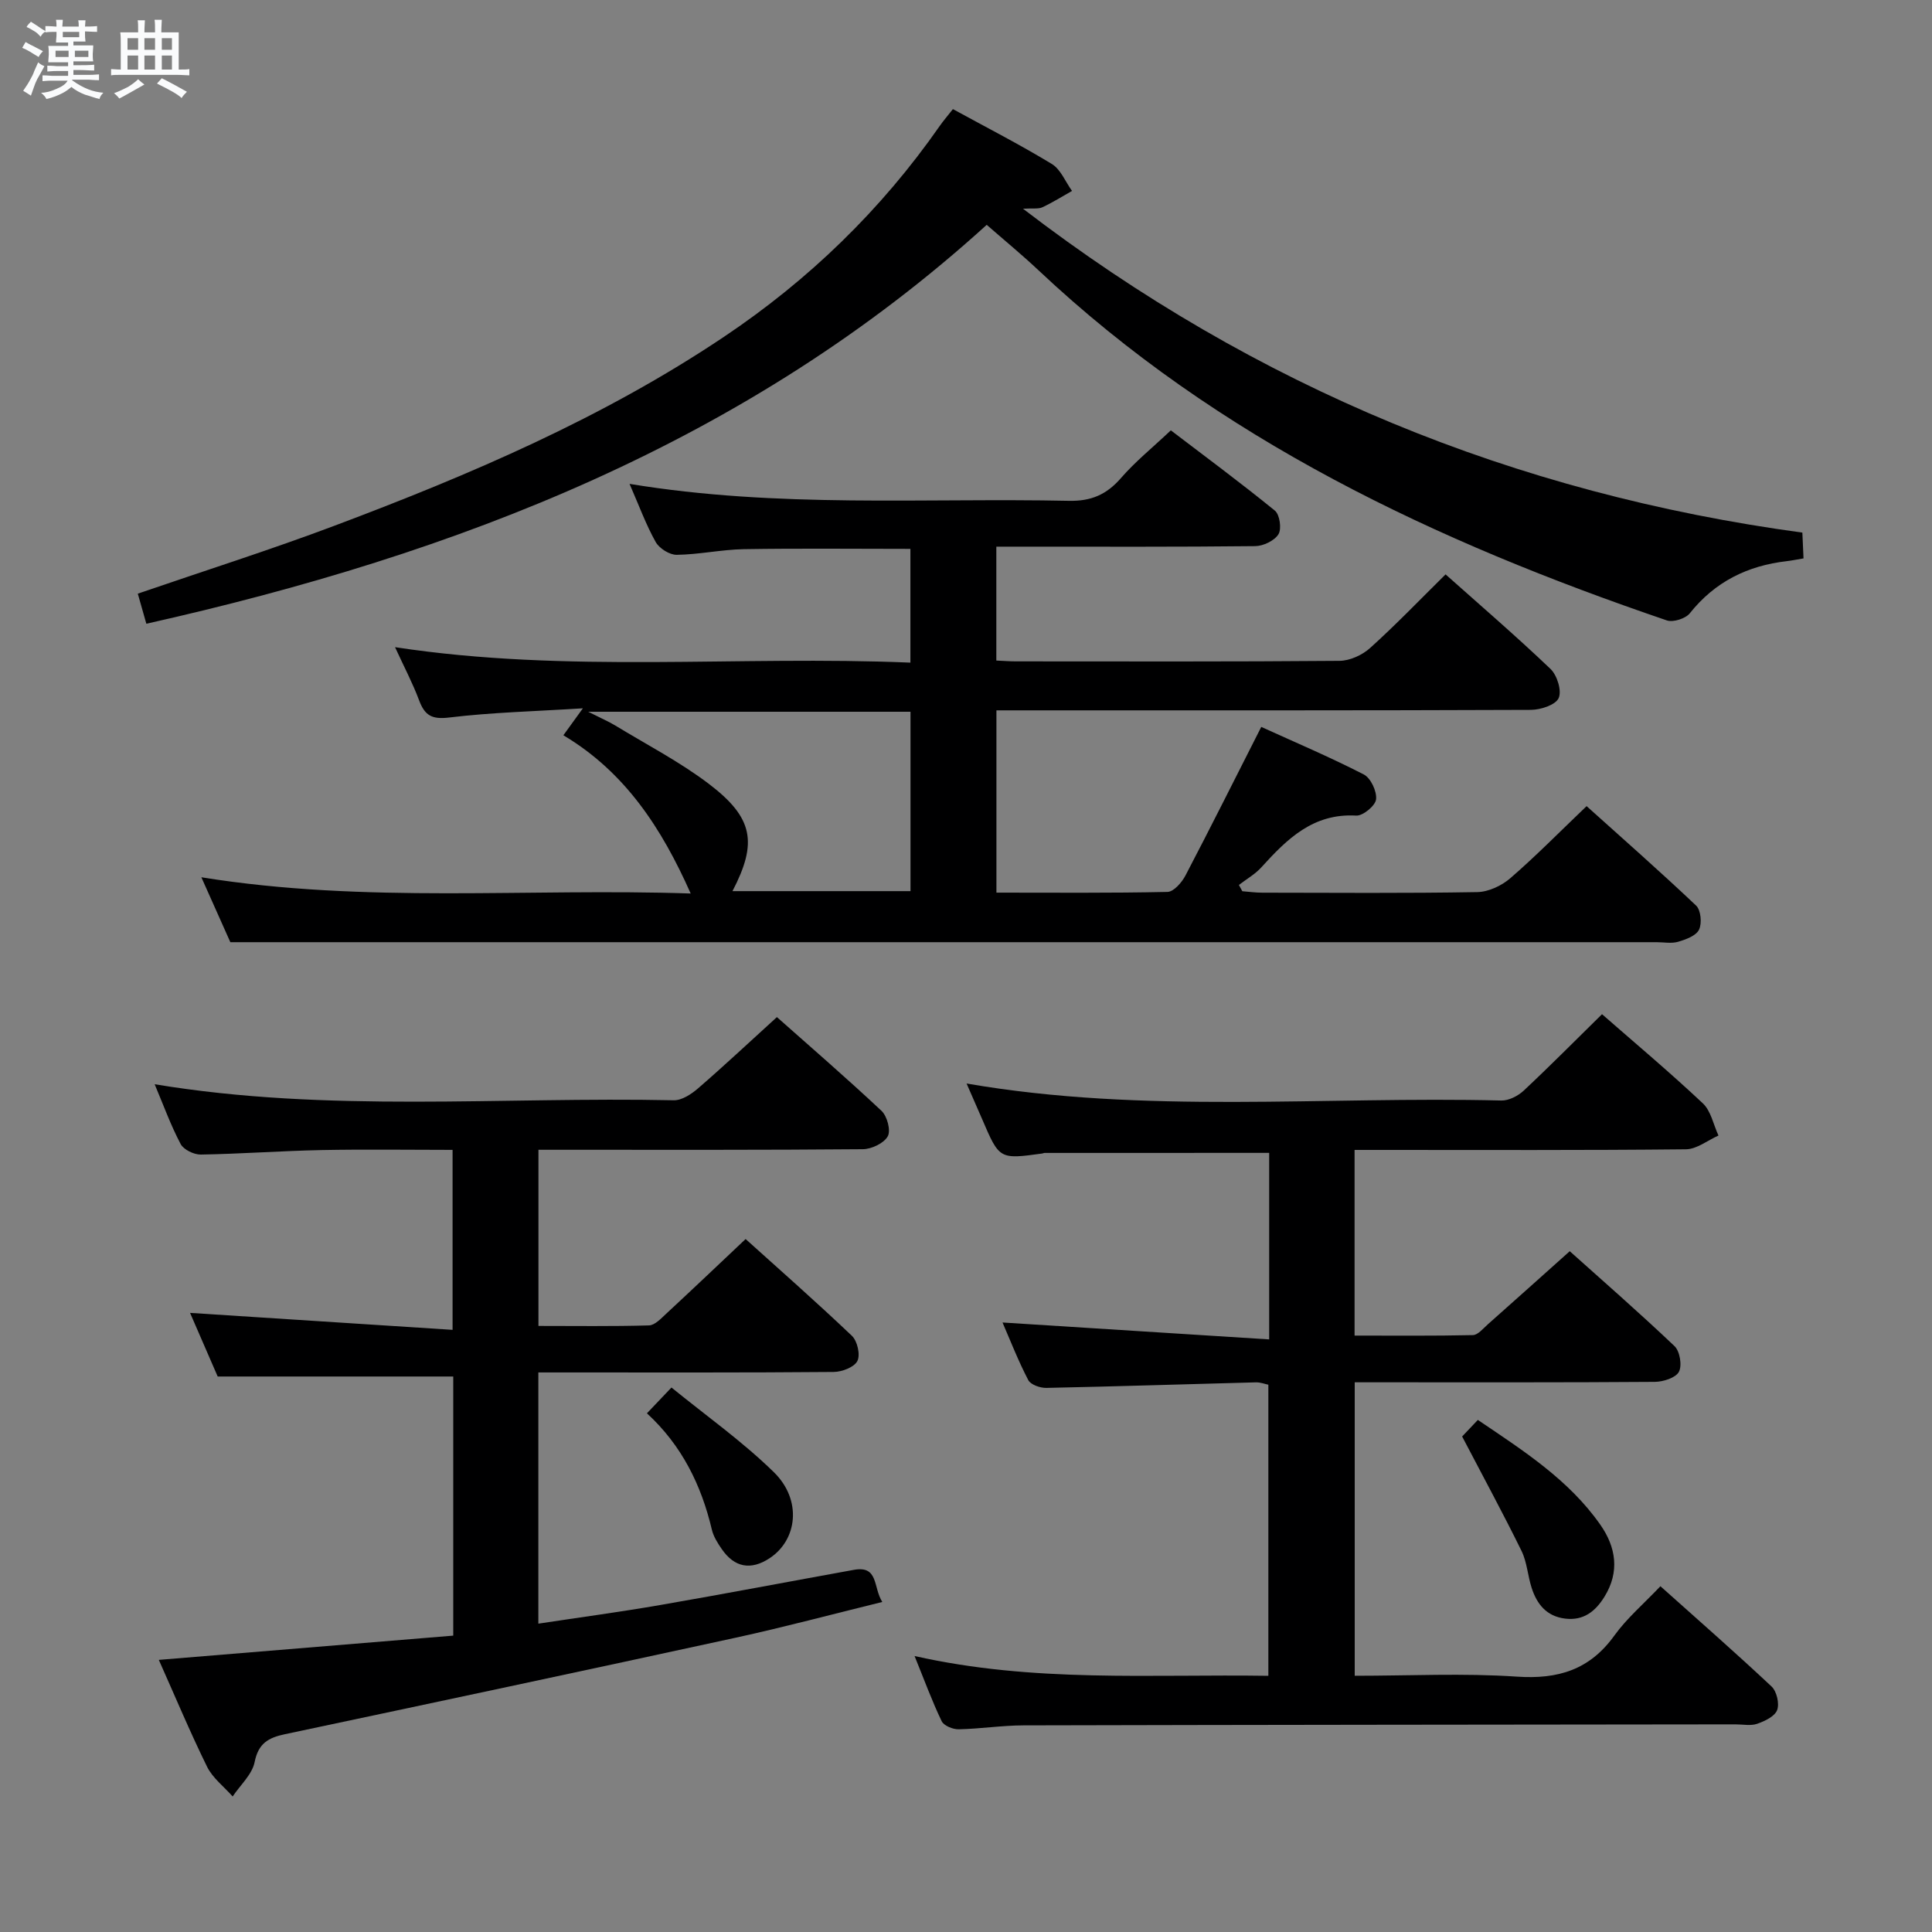 <svg enable-background="new 0 0 400 400" viewBox="0 0 400 400" xmlns="http://www.w3.org/2000/svg"><rect x="0" y="0" width="400" height="400" fill="#808080" stroke="none"/><path d="m6.8 9.5c.6.3 1.3.7 2.1 1.1-.4.4-.7.8-.9 1.2-.7-.4-1.3-.8-1.8-1.1s-1.1-.6-1.6-.8c.2-.4.5-.8.7-1.2.4.2.8.5 1.5.8zm.9 6.9c-.3.6-.5 1.1-.7 1.7s-.4 1.1-.6 1.7c-.6-.4-1.1-.7-1.6-1 .7-1 1.2-1.8 1.5-2.4.3-.5.6-1.1.8-1.7.3-.6.5-1.2.8-1.8.3.3.8.6 1.3.8-.7 1.3-1.2 2.2-1.5 2.7zm.1-11c.4.3 1 .7 1.7 1.1-.5.2-.8.6-1.1 1.1-.5-.6-1-1-1.4-1.2s-.9-.6-1.5-.8c.2-.4.5-.7.9-1.1.5.3.9.6 1.4.9zm10.5 13.1c1 .4 2 .6 3.1.7-.4.4-.7.8-.8 1.3-.9-.2-1.9-.6-3-.9-1-.4-2-.9-2.8-1.6-.5.4-1.1.9-1.9 1.3s-1.9.9-3.3 1.2c-.1-.3-.5-.8-1.1-1.3 1 0 2.1-.3 3.2-.8 1.2-.5 1.9-1 2.3-1.7h-3.2c-.4 0-1 0-2 .1v-1.2c1 0 1.7.1 2 .1h3.3v-1h-2.3c-.2 0-.9 0-2 .1v-1.2c1.2 0 1.9.1 2 .1h2.3v-.8h-4.1c0-.7.1-1.2.1-1.6 0-.5 0-1.1-.1-1.8h4.1v-.7h-2.5c0-.6.1-1.1.1-1.6v-.6h-.5c-.4 0-1 0-1.8.1v-1.3c1.2 0 1.9.1 2.1.1h.2c0-.3 0-.8-.1-1.4h1.4c0 .6-.1 1-.1 1.4h3.4c0-.4 0-.8-.1-1.3h1.5c0 .4-.1.9-.1 1.3.7 0 1.5 0 2.5-.1v1.2c-1 0-1.8-.1-2.5-.1v.6c0 .3 0 .8.1 1.5h-2.5v.8h4.1c0 .7-.1 1.3-.1 1.8s0 1 .1 1.5h-4.1v.8h1.4c.8 0 1.8 0 2.9-.1v1.2c-1 0-1.9-.1-2.8-.1h-1.5v1h3.2c.3 0 1 0 2.1-.1v1.2c-1.1 0-1.8-.1-2.1-.1h-3.4l-.1.1c1.4 1 2.4 1.5 3.4 1.9zm-4.1-6.7v-1.3h-2.7v1.3zm2.2-4.1v-1.1h-3.4v1.1zm1.9 4.1v-1.3h-2.8v1.3z" fill="#fafbfc"/><path d="m37 6.7v2.3 5.4c1 0 1.8 0 2.2-.1v1.3c-.6 0-1.5-.1-2.5-.1h-11.9c-.7 0-1.3 0-1.8.1v-1.3c.5 0 1.1.1 2 .1v-5.2c0-1 0-1.8-.1-2.5h3.7c0-1.3 0-2.1-.1-2.5h1.5c0 .4-.1 1.3-.1 2.5h2.2c0-1.2 0-2.1-.1-2.6h1.5c0 .4-.1 1.3-.1 2.6zm-12.3 13.7c-.3-.4-.7-.8-1.1-1.1 1.1-.4 2.1-.9 2.9-1.3.8-.5 1.5-1 2.1-1.6.4.4.9.8 1.3 1.1-2.5 1.4-4.2 2.4-5.2 2.9zm3.9-10.1v-2.4h-2.2v2.4zm0 4.1v-2.9h-2.2v2.9zm3.5-4.1v-2.4h-2.2v2.4zm0 4.1v-2.9h-2.2v2.9zm.4 2.9 1-1.1c.6.3 1.4.7 2.5 1.3s2 1.1 2.7 1.5c-.4.4-.8.8-1.1 1.3-.8-.8-2.5-1.7-5.1-3zm3.1-7v-2.4h-2.1v2.4zm0 4.1v-2.9h-2.1v2.9z" fill="#fafbfc"/><g fill="#000001"><path d="m47.69 195.07c-1.55-3.47-3.57-8-6-13.44 34.07 5.5 67.64 2.21 101.31 3.36-5.98-13.45-13.51-25.1-26.36-32.76 1.26-1.74 2.18-3.01 4.04-5.58-10.01.63-18.88.84-27.65 1.9-3.61.44-5.08-.4-6.26-3.56-1.33-3.56-3.12-6.94-4.98-11 35.7 5.45 71.08 1.7 106.7 3.2 0-8.27 0-15.82 0-23.55-11.63 0-23.06-.13-34.49.06-4.63.08-9.25 1.11-13.89 1.17-1.48.02-3.6-1.32-4.35-2.64-2-3.56-3.41-7.45-5.42-12.05 30.76 5.08 60.9 2.88 90.96 3.51 4.62.1 7.82-1.3 10.79-4.72 2.93-3.38 6.46-6.23 10.32-9.87 6.95 5.3 14.38 10.79 21.54 16.62 1.01.82 1.43 3.78.74 4.89-.83 1.34-3.13 2.44-4.81 2.46-15.99.18-31.99.11-47.98.11-1.79 0-3.57 0-5.62 0v23.58c1.5.07 2.79.17 4.07.17 22.33.01 44.65.08 66.98-.11 2.16-.02 4.73-1.2 6.36-2.68 5.3-4.78 10.25-9.94 15.6-15.22 7.26 6.47 14.67 12.84 21.73 19.58 1.37 1.31 2.37 4.54 1.68 6.04-.65 1.42-3.73 2.42-5.74 2.43-34.82.14-69.65.1-104.47.1-1.96 0-3.93 0-6.19 0v37.74c11.88 0 23.66.11 35.42-.15 1.29-.03 2.97-1.96 3.72-3.4 5.23-9.99 10.27-20.09 15.69-30.76 6.9 3.14 14.19 6.23 21.22 9.84 1.45.74 2.74 3.5 2.55 5.16-.15 1.32-2.72 3.44-4.11 3.36-8.9-.52-14.31 4.83-19.62 10.69-1.31 1.45-3.1 2.46-4.67 3.67.24.43.47.87.71 1.3 1.38.11 2.77.3 4.15.3 14.83.02 29.66.14 44.48-.12 2.33-.04 5.06-1.32 6.86-2.88 5.28-4.57 10.18-9.56 15.79-14.92 7.29 6.56 15.11 13.43 22.67 20.59.99.93 1.24 3.67.61 4.98-.6 1.26-2.71 2.04-4.32 2.51-1.38.41-2.97.09-4.47.09-78.98 0-157.95 0-236.93 0-19.1 0-38.22 0-58.36 0zm103.96-10.57h36.86c0-12.53 0-24.74 0-37.14-21.95 0-43.59 0-66.73 0 2.73 1.38 4.21 2.01 5.57 2.83 6.52 3.97 13.36 7.51 19.41 12.1 9.25 7.03 10.1 12.19 4.89 22.21z"/><path d="m189.35 342.86c24.69 5.57 48.81 3.73 73.25 4.1 0-20.16 0-40.06 0-60.27-.71-.14-1.64-.51-2.56-.49-14.47.38-28.93.85-43.4 1.15-1.28.03-3.25-.66-3.75-1.62-2.06-3.94-3.68-8.12-5.33-11.92 18.47 1.17 36.74 2.33 55.21 3.5 0-13.82 0-26.25 0-38.62-15.65 0-31.07 0-46.5.01-.16 0-.32.09-.48.12-8.89 1.22-8.88 1.21-12.45-7.12-1.04-2.42-2.11-4.83-3.22-7.37 36.88 6.38 73.87 2.61 110.71 3.52 1.54.04 3.45-.94 4.63-2.04 5.46-5.11 10.73-10.44 16.22-15.83 6.96 6.09 14.1 12.08 20.88 18.46 1.68 1.58 2.18 4.4 3.23 6.66-2.25 1-4.49 2.83-6.75 2.85-20.99.22-41.98.13-62.98.13-1.78 0-3.56 0-5.61 0v38.44c8.26 0 16.38.08 24.48-.1 1.06-.02 2.15-1.38 3.12-2.24 5.49-4.86 10.94-9.76 16.95-15.13 6.51 5.84 14.25 12.58 21.69 19.65 1.11 1.05 1.6 4.02.91 5.32-.67 1.25-3.24 2.06-4.98 2.08-18.83.14-37.65.09-56.48.09-1.79 0-3.57 0-5.66 0v60.76c11.37 0 22.53-.57 33.59.18 8.55.58 15.07-1.43 20.17-8.51 2.59-3.6 6.07-6.56 9.53-10.21 8.04 7.19 15.65 13.85 23.01 20.76 1.07 1 1.66 3.54 1.16 4.88-.49 1.31-2.55 2.29-4.13 2.84-1.34.47-2.97.12-4.47.12-49.15.06-98.3.09-147.44.21-4.48.01-8.95.72-13.43.81-1.2.02-3.06-.74-3.51-1.68-1.98-4.12-3.55-8.42-5.61-13.49z"/><path d="m32.88 343.66c20.62-1.7 40.74-3.35 60.96-5.02 0-18.36 0-36.01 0-53.65-16.1 0-32.11 0-48.77 0-1.76-4.05-3.85-8.87-5.72-13.17 18.01 1.16 35.99 2.33 54.35 3.51 0-13 0-24.75 0-37.26-9.02 0-18.11-.14-27.2.04-8.31.17-16.61.79-24.93.93-1.42.02-3.55-1.01-4.17-2.18-2.06-3.9-3.57-8.09-5.38-12.38 35.92 5.96 71.75 2.56 107.46 3.32 1.68.04 3.66-1.27 5.05-2.47 5.41-4.68 10.63-9.58 16.32-14.75 6.61 5.87 14.28 12.49 21.66 19.41 1.17 1.1 1.96 4.07 1.29 5.27-.8 1.44-3.35 2.65-5.15 2.67-20.5.18-41 .12-61.5.12-1.79 0-3.58 0-5.67 0v36.47c7.67 0 15.29.11 22.89-.11 1.21-.04 2.5-1.43 3.55-2.41 5.38-4.98 10.69-10.03 16.45-15.47 6.9 6.22 14.59 12.98 22.01 20.04 1.13 1.07 1.78 3.94 1.13 5.21-.65 1.29-3.18 2.25-4.9 2.27-18.5.16-37 .1-55.5.1-1.79 0-3.58 0-5.65 0v52.01c8.59-1.3 16.92-2.42 25.19-3.85 13.4-2.32 26.75-4.87 40.13-7.29 5.16-.94 3.96 3.62 5.89 6.65-10.44 2.56-20.3 5.21-30.27 7.38-31.12 6.78-62.27 13.4-93.42 20-3.38.72-5.49 1.86-6.26 5.76-.51 2.57-2.97 4.76-4.55 7.13-1.8-2.04-4.14-3.81-5.3-6.16-3.56-7.24-6.68-14.72-9.99-22.12z"/><path d="m204.29 46.55c-49.62 45.07-109.55 68.13-173.99 82.59-.62-2.17-1.18-4.16-1.77-6.23 13.91-4.78 27.48-9.08 40.79-14.09 28.03-10.54 55.51-22.29 80.53-39.06 17.6-11.79 32.59-26.3 44.73-43.71.75-1.07 1.61-2.06 2.71-3.46 6.93 3.79 13.85 7.33 20.48 11.36 1.84 1.12 2.81 3.68 4.18 5.58-2.04 1.15-4.03 2.4-6.15 3.39-.81.38-1.9.17-4 .29 48.34 37.09 101.85 58.98 161.36 67.06.08 1.81.15 3.42.24 5.34-1.28.21-2.37.44-3.46.57-8.13.93-14.88 4.26-20.08 10.79-.88 1.11-3.45 1.92-4.76 1.48-47.75-16.28-92.82-37.4-130.1-72.5-3.38-3.18-6.97-6.13-10.71-9.4z"/><path d="m302.72 297.41c.49-.52 1.73-1.83 3.25-3.43 9.48 6.4 18.83 12.39 25.34 21.67 3.27 4.65 4.07 9.77.88 14.93-1.86 3.01-4.32 5.02-8.18 4.53-3.82-.48-5.8-2.98-6.89-6.33-.82-2.52-.96-5.33-2.1-7.67-3.77-7.68-7.86-15.21-12.3-23.7z"/><path d="m133.94 292.61c1.6-1.68 2.84-2.99 5.08-5.34 7.12 5.8 14.68 11.15 21.21 17.54 5.85 5.72 4.89 14.02-.92 17.82-3.86 2.53-7.26 1.91-9.89-1.93-.84-1.22-1.69-2.56-2.03-3.97-2.18-9.25-6.22-17.47-13.45-24.12z"/></g></svg>